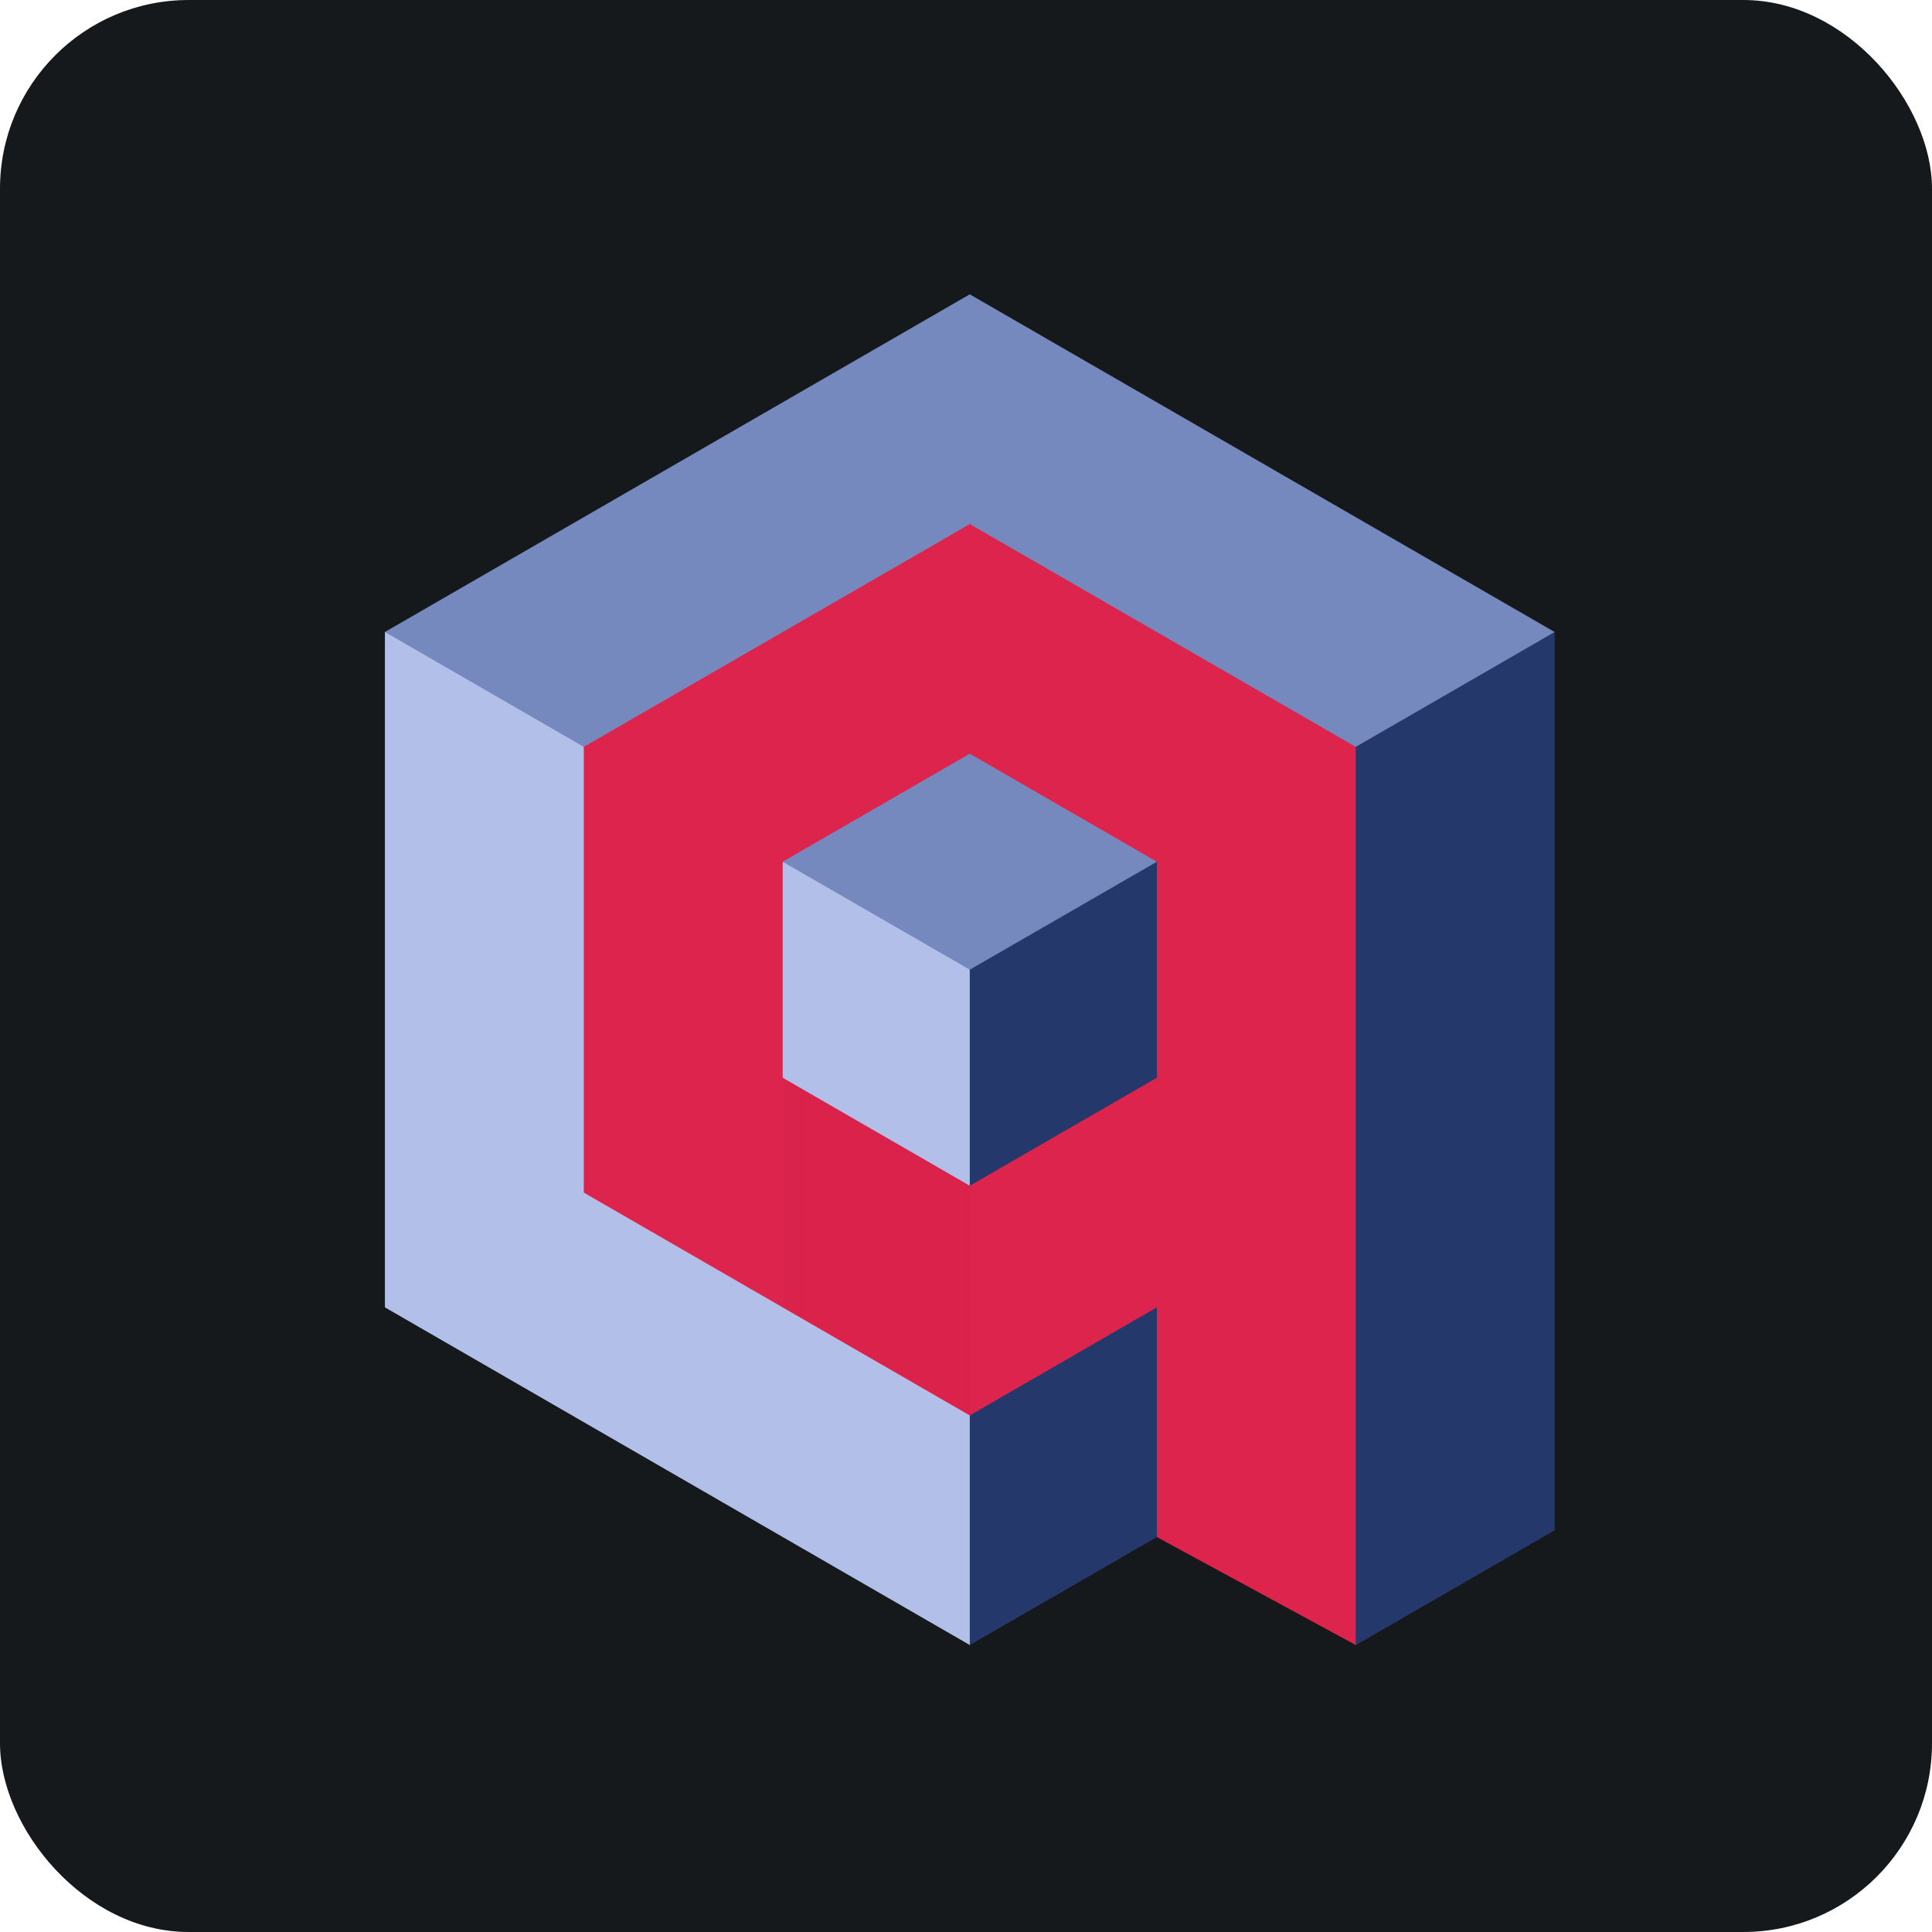 <svg width="256" height="256" title="Qdrant" viewBox="0 0 256 256" fill="none" xmlns="http://www.w3.org/2000/svg" id="qdrant">
<style>
#qdrant {
    rect {fill: #15191C}

    @media (prefers-color-scheme: light) {
        rect {fill: #F4F2ED}
    }
}
</style>
<rect width="256" height="256" rx="25" fill="#15191C"/>
<path d="M172.891 203.519L169.322 105.125L162.859 79.184L206 83.751V202.775L179.647 217.984L172.891 203.519Z" fill="#24386C"/>
<path d="M205.997 83.744L179.644 98.964L125.261 87.035L61.605 112.952L51 83.744L128.498 39L205.997 83.744Z" fill="#7589BE"/>
<path d="M51.002 83.744L77.355 98.964L92.631 144.396L144.212 185.666L128.501 217.976L51.002 173.231V83.743" fill="#B2BFE8"/>
<path d="M145.972 161.794L128.501 187.55V217.978L153.292 203.674L166.066 184.6" fill="#24386C"/>
<path d="M128.511 157.131L103.709 114.19L109.052 99.958L129.36 90.111L153.292 114.191L128.511 157.131Z" fill="#7589BE"/>
<path d="M103.709 114.186L128.501 128.49V157.122L105.572 158.108L91.703 140.399L103.709 114.186Z" fill="#B2BFE8"/>
<path d="M128.501 128.488L153.292 114.185L170.164 142.279L149.746 159.149L128.501 157.12V128.488Z" fill="#24386C"/>
<path d="M153.292 203.672L179.645 217.977V98.965L128.501 69.441L77.356 98.965V158.024L128.501 187.549L153.292 173.232V203.672ZM153.292 142.804L128.501 157.12L103.709 142.804V114.184L128.501 99.868L153.292 114.184V142.804Z" fill="#DC244C"/>
<path d="M128.511 187.56V157.127L103.849 142.933V173.315L128.511 187.56Z" fill="url(#linearGradient)"/>
<linearGradient id="linearGradient" x1="2115.33" y1="2144.08" x2="-342.182" y2="2144.08" gradientUnits="userSpaceOnUse">
<stop stop-color="#FF3364"/>
<stop offset="1" stop-color="#C91540" stop-opacity="0"/>
</linearGradient>
</svg>